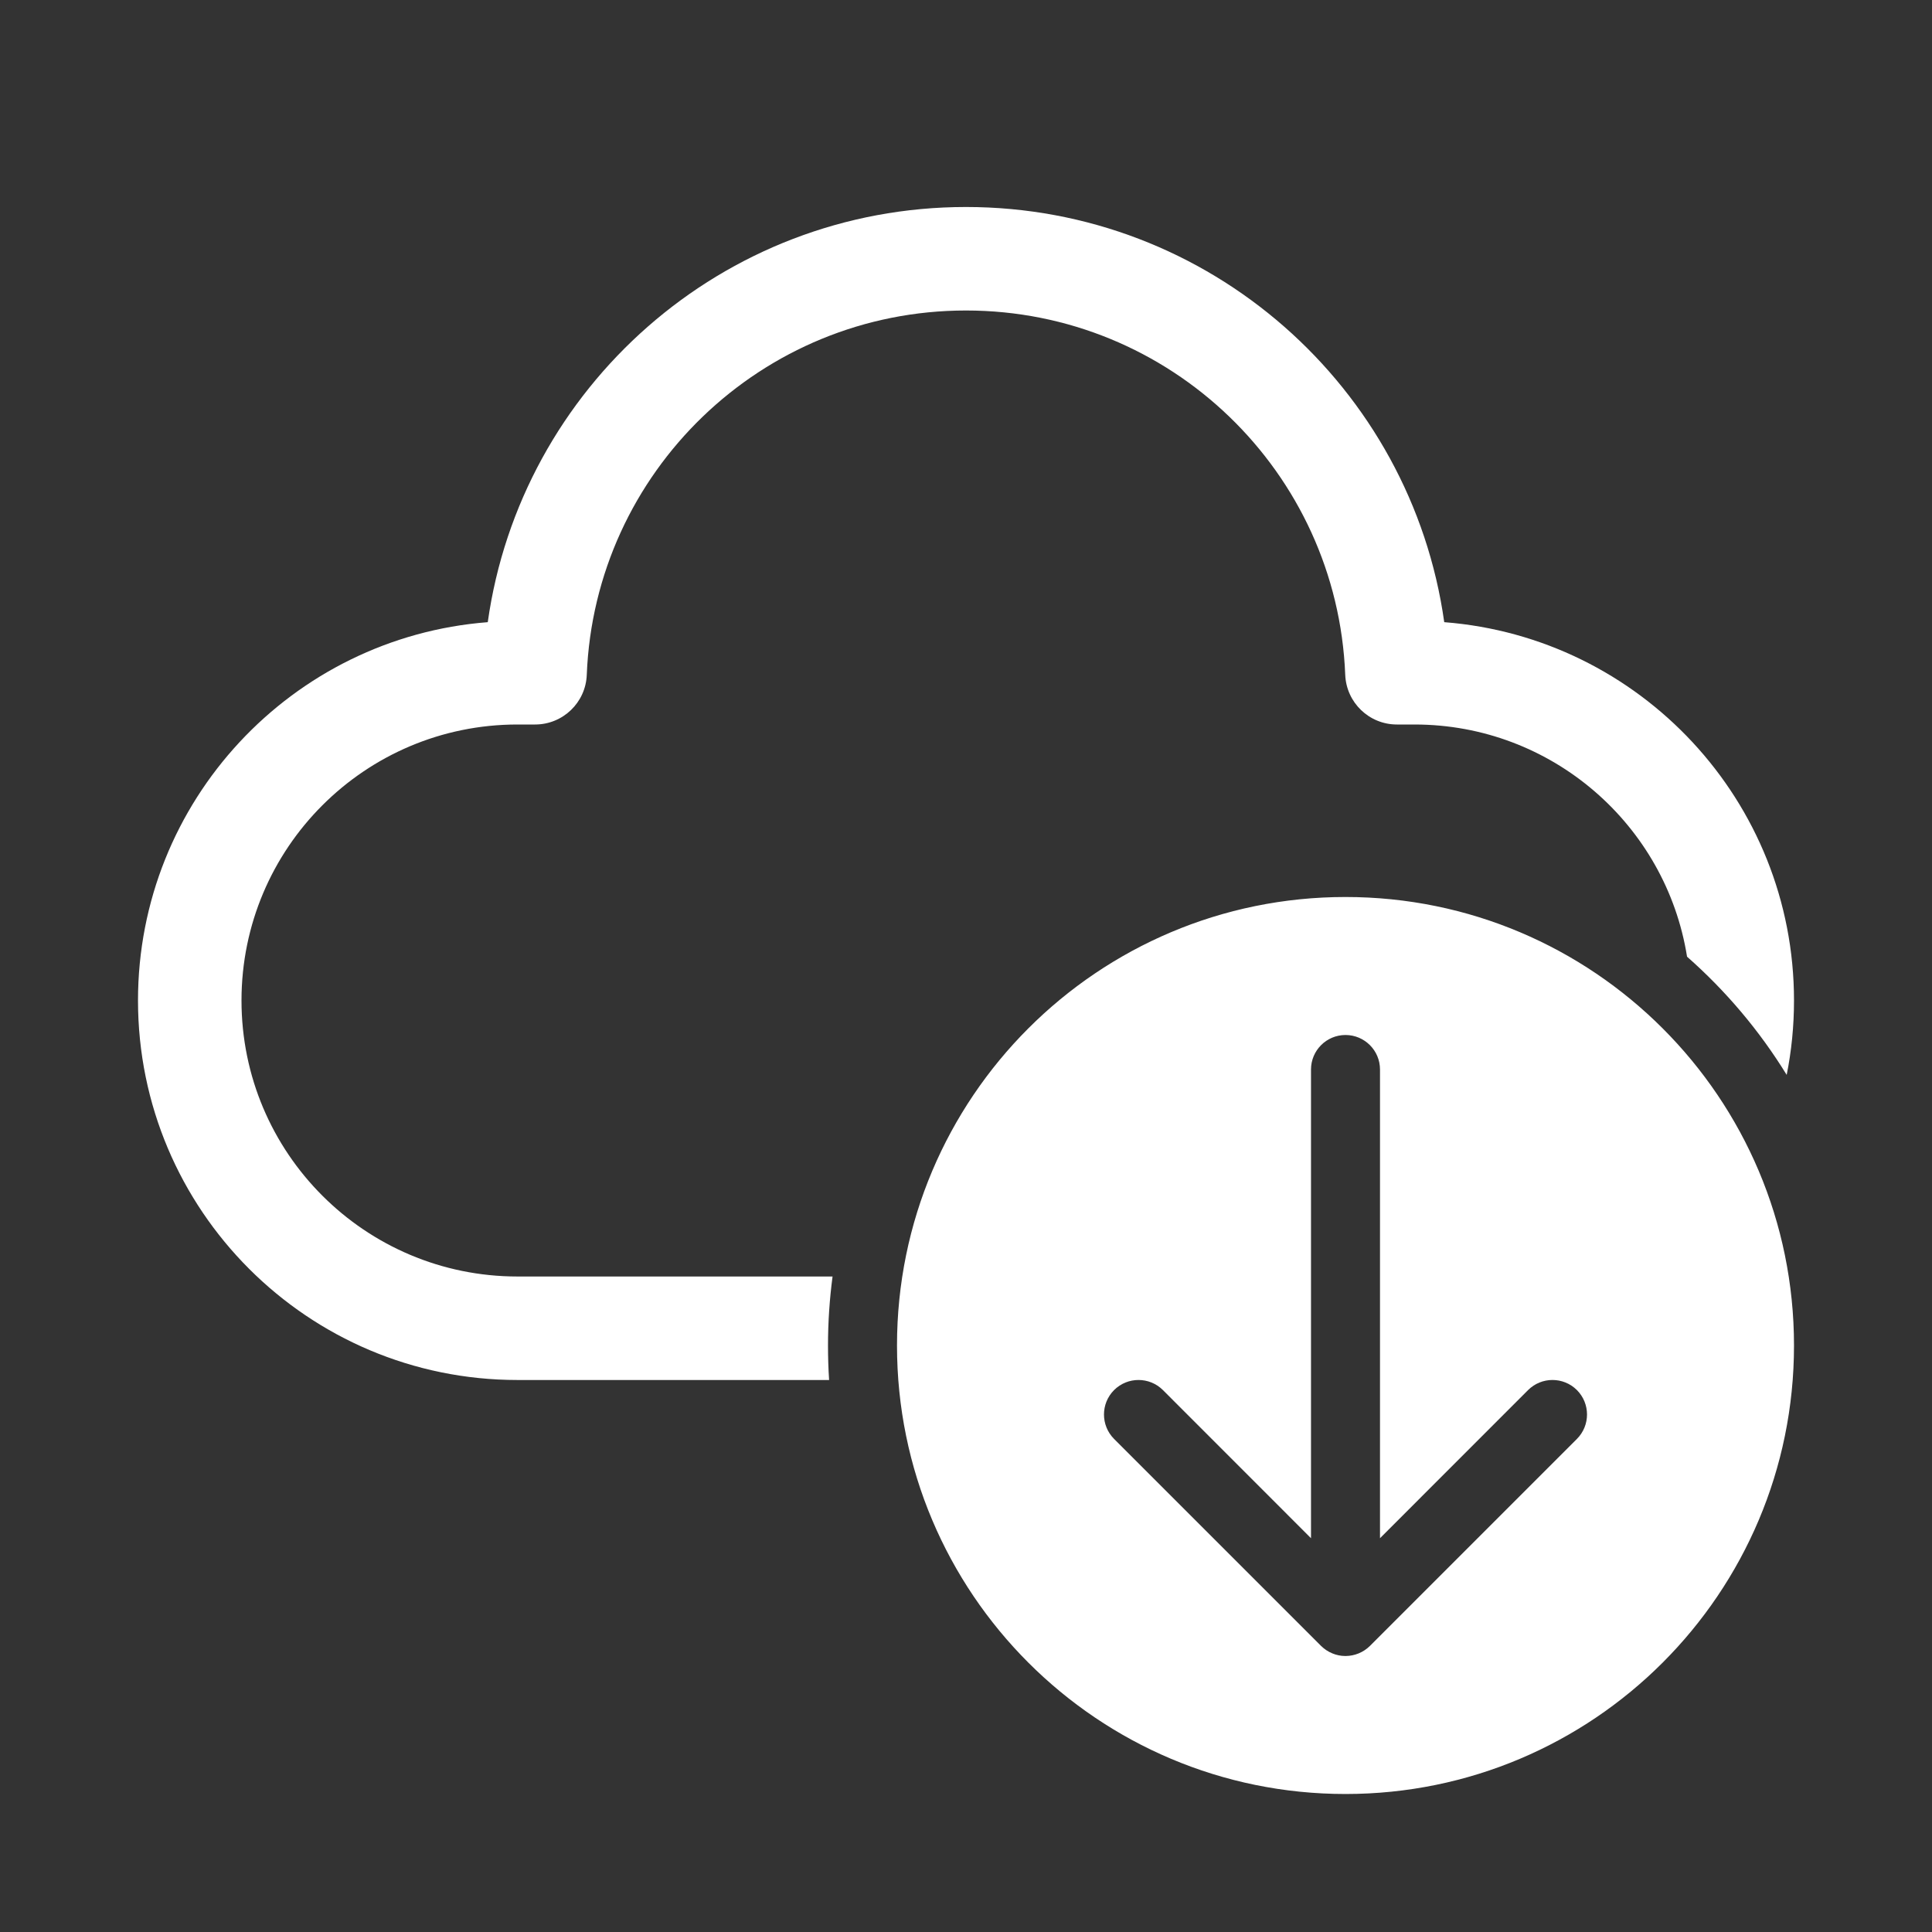 <svg width="28" height="28" viewBox="0 0 28 28" fill="none" xmlns="http://www.w3.org/2000/svg">
<rect x="0" y="0" width="28" height="28" fill="#333333" stroke="none"/>
<path d="M14 4.5C11.036 4.5 8.62 6.844 8.504 9.779C8.489 10.182 8.158 10.5 7.755 10.5H7.5C5.291 10.5 3.5 12.291 3.5 14.5C3.5 16.709 5.291 18.5 7.5 18.5H12.066C12.023 18.827 12 19.161 12 19.5C12 19.668 12.005 19.835 12.016 20H7.5C4.462 20 2 17.538 2 14.5C2 11.608 4.233 9.237 7.069 9.017C7.547 5.616 10.468 3 14 3C17.532 3 20.453 5.616 20.931 9.017C23.767 9.237 26 11.608 26 14.5C26 14.869 25.964 15.23 25.894 15.578C25.5 14.937 25.012 14.36 24.45 13.865C24.146 11.958 22.493 10.5 20.5 10.5H20.245C19.842 10.5 19.512 10.182 19.496 9.779C19.38 6.844 16.964 4.5 14 4.5ZM26 19.5C26 23.09 23.09 26 19.5 26C15.91 26 13 23.09 13 19.5C13 15.91 15.91 13 19.5 13C23.09 13 26 15.91 26 19.5ZM20 15.5C20 15.224 19.776 15 19.5 15C19.224 15 19 15.224 19 15.5V22.293L16.854 20.146C16.658 19.951 16.342 19.951 16.146 20.146C15.951 20.342 15.951 20.658 16.146 20.854L19.146 23.854C19.194 23.901 19.25 23.938 19.309 23.962C19.367 23.986 19.43 24 19.497 24L19.5 24L19.503 24C19.63 23.999 19.757 23.95 19.854 23.854L22.854 20.854C23.049 20.658 23.049 20.342 22.854 20.146C22.658 19.951 22.342 19.951 22.146 20.146L20 22.293V15.5Z" fill="#ffffff"/>
</svg>
